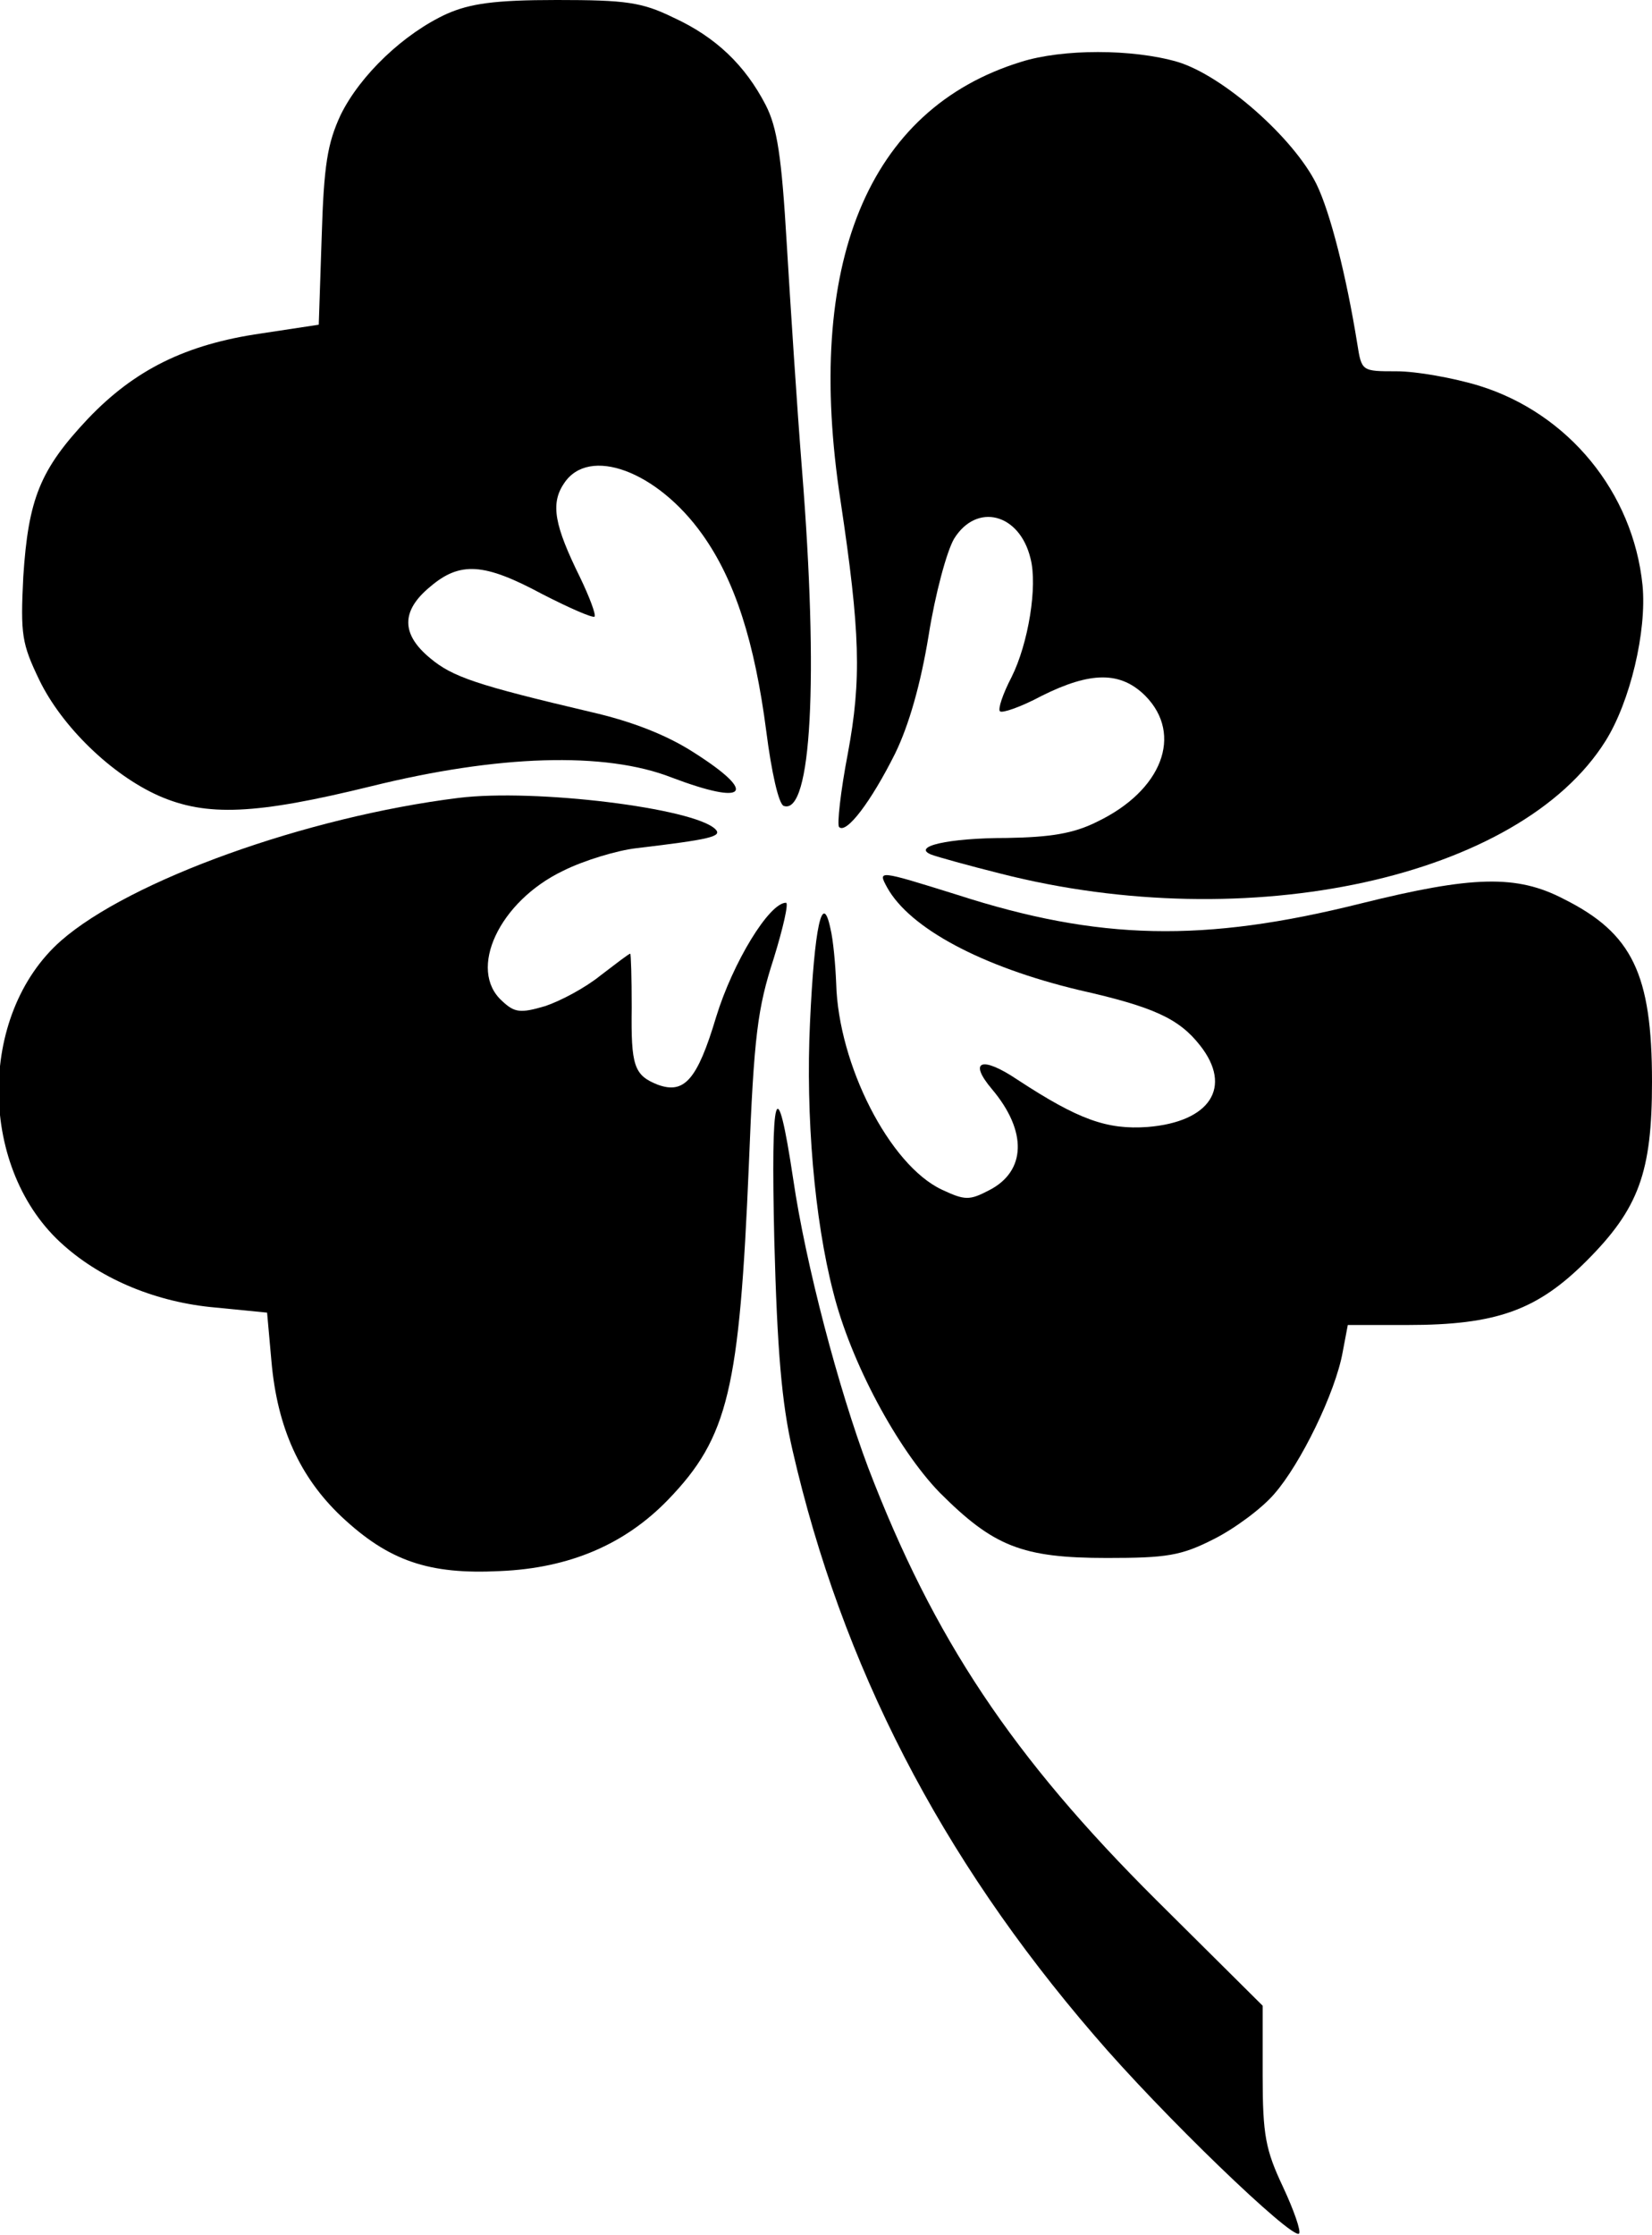 <?xml version="1.0" standalone="no"?>
<!DOCTYPE svg PUBLIC "-//W3C//DTD SVG 20010904//EN"
 "http://www.w3.org/TR/2001/REC-SVG-20010904/DTD/svg10.dtd">
<svg version="1.0" xmlns="http://www.w3.org/2000/svg"
 width="227pt" height="307pt" viewBox="0 0 227 307"
 preserveAspectRatio="xMidYMid meet">
<g transform="translate(0,307) scale(0.1,-0.1)"
fill="#000000" stroke="none">
<path d="M614 3051 c-59 -27 -119 -84 -146 -139 -18 -39 -23 -68 -26 -168 l-4
-120 -79 -12 c-104 -15 -174 -50 -238 -117 -66 -70 -82 -110 -89 -217 -4 -80
-2 -92 22 -142 31 -64 99 -130 164 -159 66 -29 133 -26 292 13 174 43 321 48
413 12 103 -39 119 -22 31 34 -37 24 -85 43 -142 56 -157 37 -190 48 -221 74
-40 33 -40 65 0 98 41 35 74 33 154 -10 37 -19 69 -33 72 -31 2 3 -7 27 -20
54 -35 71 -41 101 -22 129 34 52 128 17 190 -70 45 -63 72 -148 88 -271 7 -55
17 -100 24 -102 38 -13 48 174 25 462 -7 88 -16 228 -21 311 -7 119 -13 159
-29 190 -28 54 -68 93 -127 120 -43 21 -65 24 -160 24 -86 0 -119 -5 -151 -19z"/>
<path d="M1403 2985 c-211 -65 -298 -278 -248 -603 27 -180 29 -245 10 -347
-10 -52 -15 -98 -12 -101 10 -10 44 35 77 101 19 39 35 95 46 162 9 57 25 116
35 133 31 50 90 35 105 -27 10 -38 -3 -117 -26 -163 -12 -23 -19 -44 -16 -47
3 -3 29 6 57 21 68 34 109 34 143 0 52 -53 23 -130 -67 -173 -32 -16 -64 -21
-123 -22 -82 0 -132 -12 -104 -23 8 -3 51 -15 95 -26 341 -87 713 -6 831 182
34 54 57 151 51 214 -13 128 -102 236 -224 274 -36 11 -87 20 -114 20 -48 0
-48 0 -54 38 -15 93 -37 180 -56 219 -31 63 -128 149 -191 168 -62 18 -158 18
-215 0z"/>
<path d="M630 1974 c-209 -26 -451 -113 -546 -196 -116 -102 -114 -316 4 -419
53 -47 128 -78 208 -85 l71 -7 6 -67 c8 -91 39 -159 96 -213 65 -61 120 -80
218 -75 96 4 172 37 231 98 83 86 98 152 111 460 7 178 12 215 34 283 13 42
21 77 17 77 -23 0 -73 -82 -96 -157 -26 -87 -44 -106 -80 -93 -33 13 -37 26
-36 106 0 41 -1 74 -2 74 -2 0 -20 -14 -41 -30 -21 -17 -55 -35 -76 -42 -34
-10 -42 -9 -59 7 -48 43 -4 137 84 179 28 14 74 28 101 31 101 12 118 16 108
26 -29 29 -248 56 -353 43z"/>
<path d="M1219 1851 c31 -56 130 -109 264 -141 102 -23 137 -39 166 -76 45
-57 14 -105 -72 -112 -56 -4 -95 10 -179 65 -49 33 -68 26 -35 -13 49 -58 47
-113 -4 -139 -27 -14 -33 -14 -65 1 -72 34 -142 172 -145 283 -1 25 -4 60 -8
76 -11 52 -22 2 -28 -130 -6 -127 6 -270 32 -370 24 -96 88 -215 146 -275 74
-74 113 -90 230 -90 82 0 102 3 147 26 28 14 66 42 83 62 36 41 84 139 94 195
l7 37 82 0 c122 0 178 20 246 88 72 72 90 122 90 246 0 148 -27 204 -121 251
-65 34 -126 32 -279 -6 -216 -54 -360 -51 -555 12 -109 34 -109 34 -96 10z"/>
<path d="M1064 1365 c4 -149 10 -222 25 -287 68 -296 203 -558 414 -803 93
-109 273 -282 282 -273 3 3 -7 32 -22 64 -24 51 -28 71 -28 154 l0 95 -146
145 c-198 197 -306 359 -396 594 -41 109 -86 280 -103 396 -23 153 -31 125
-26 -85z"/>
</g>
</svg>
